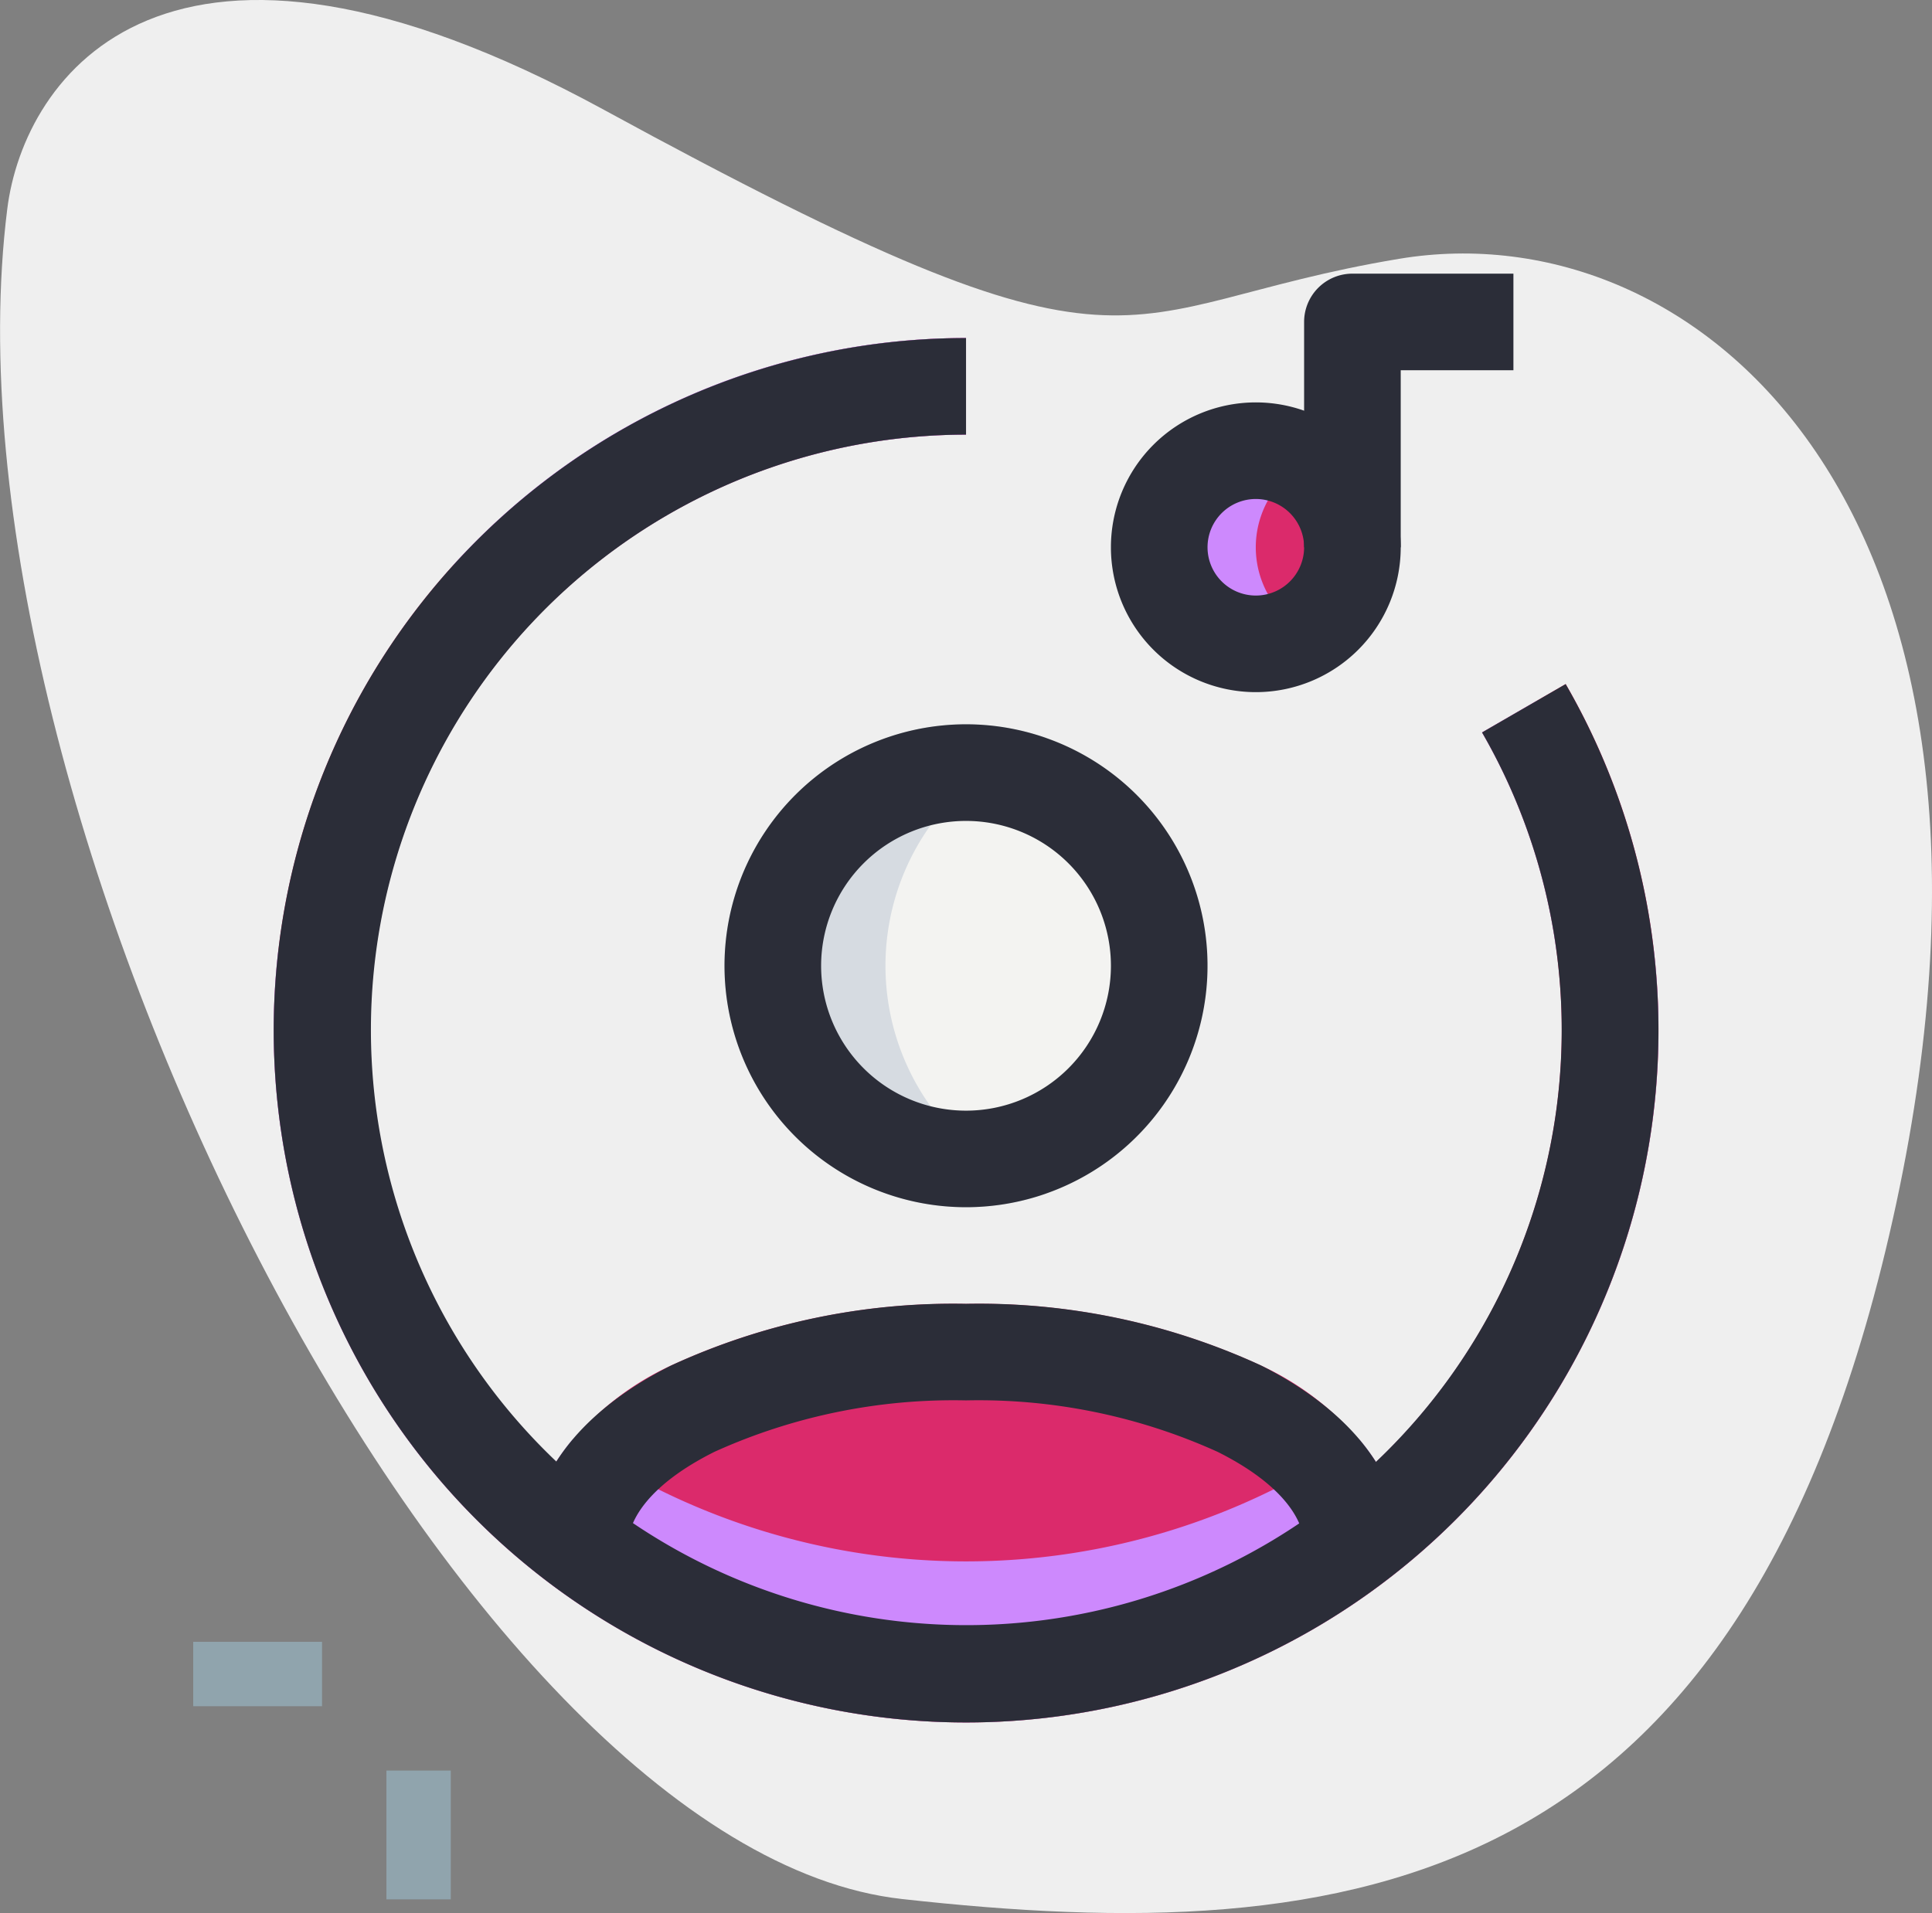 <svg xmlns="http://www.w3.org/2000/svg" width="53.333" height="52.823" viewBox="0 0 53.333 52.823">
  <rect x="0" y="0" width="53.333" height="52.823" fill="#808080" stroke="none"/>
  <g id="Musician" transform="translate(-5.333 -5.333)">
    <path id="Vector" d="M16.666,3.029C4.589-3.558.655,2.114.2,5.774-1.861,22.243,12.549,51.063,24.9,52.435s23.33,0,27.448-19.214S46.859,5.774,38.624,7.146s-6.862,4.117-21.958-4.117Z" transform="translate(5.333 5.333)" fill="#efefef"/>
    <path id="Vector-2" data-name="Vector" d="M6.667,0a6.667,6.667,0,1,0,6.667,6.667A6.667,6.667,0,0,0,6.667,0Z" transform="translate(25.333 25.333)" fill="#f3f3f1"/>
    <path id="Vector-3" data-name="Vector" d="M0,6.667A6.671,6.671,0,0,1,8.889.379a6.669,6.669,0,0,0,0,12.575A6.671,6.671,0,0,1,0,6.667Z" transform="translate(25.333 25.333)" fill="#d6dbe1"/>
    <path id="Vector-4" data-name="Vector" d="M19.111,2.667A16.445,16.445,0,0,0,7.791,31.039a7.846,7.846,0,0,1,3.181-2.67,18.614,18.614,0,0,1,8.139-1.7,18.614,18.614,0,0,1,8.139,1.7,7.846,7.846,0,0,1,3.181,2.67,16.453,16.453,0,0,0,2.926-20.15l2.308-1.335A19.113,19.113,0,1,1,19.111,0Z" transform="translate(12.889 14.667)" fill="#db2a6b"/>
    <g id="Group">
      <path id="Vector-5" data-name="Vector" d="M.128,16.889A19.313,19.313,0,0,0,0,19.111a19.111,19.111,0,0,0,38.222,0,19.3,19.3,0,0,0-.128-2.222A19.04,19.04,0,0,1,33.23,27.547a16.516,16.516,0,0,1-2.8,3.493,5.5,5.5,0,0,0-.469-.638,19.121,19.121,0,0,1-21.7,0,5.5,5.5,0,0,0-.469.638,16.516,16.516,0,0,1-2.8-3.493A19.04,19.04,0,0,1,.128,16.889Zm35.279,0a16.591,16.591,0,0,0-.521-6.883l-1.529.885a16.328,16.328,0,0,1,2.05,6Zm-32.591,0a16.6,16.6,0,0,1-.149-2.222A16.368,16.368,0,0,1,4.992,6.231,19.061,19.061,0,0,1,19.111,0V2.667a16.448,16.448,0,0,0-16.3,14.222Z" transform="translate(12.889 14.667)" fill="#cd89fd"/>
      <path id="Vector-6" data-name="Vector" d="M19.111,2.667A16.436,16.436,0,1,0,33.356,10.89l2.308-1.335A19.113,19.113,0,1,1,19.111,0Z" transform="translate(12.889 14.667)" fill="#2b2d38"/>
    </g>
    <path id="Vector-7" data-name="Vector" d="M5.333,2.667A2.667,2.667,0,1,1,2.667,0,2.667,2.667,0,0,1,5.333,2.667Z" transform="translate(37.333 17.778)" fill="#db2a6b"/>
    <g id="Group-2" data-name="Group">
      <path id="Vector-8" data-name="Vector" d="M4,.357a2.667,2.667,0,0,0,0,4.62A2.667,2.667,0,1,1,2.667,0,2.653,2.653,0,0,1,4,.357Z" transform="translate(37.333 17.778)" fill="#cd89fd"/>
      <path id="Vector-9" data-name="Vector" d="M20,2.667A1.333,1.333,0,1,0,21.333,4,1.333,1.333,0,0,0,20,2.667ZM16,4a4,4,0,1,1,4,4A4,4,0,0,1,16,4Zm-4,7.556a4,4,0,1,0,4,4A4,4,0,0,0,12,11.556Zm-6.667,4A6.667,6.667,0,1,1,12,22.222,6.667,6.667,0,0,1,5.333,15.556ZM5.054,28.977c-1.789.894-2.387,1.883-2.387,2.579H0c0-2.25,1.789-3.928,3.861-4.964A18.614,18.614,0,0,1,12,24.889a18.614,18.614,0,0,1,8.139,1.7C22.211,27.628,24,29.306,24,31.556H21.333c0-.7-.6-1.684-2.387-2.579A15.983,15.983,0,0,0,12,27.556a15.983,15.983,0,0,0-6.946,1.421Z" transform="translate(20 16.444)" fill="#2b2d38"/>
      <path id="Vector-10" data-name="Vector" d="M0,1.333A1.333,1.333,0,0,1,1.333,0H5.778V2.667H2.667V7.556H0Z" transform="translate(41.333 12.889)" fill="#2b2d38"/>
      <path id="Vector-11" data-name="Vector" d="M7.11,3.555V7.111H5.333V3.555ZM3.556,1.778H0V0H3.556Z" transform="translate(10.667 50.666)" fill="#90a4ad"/>
    </g>
  </g>
</svg>
